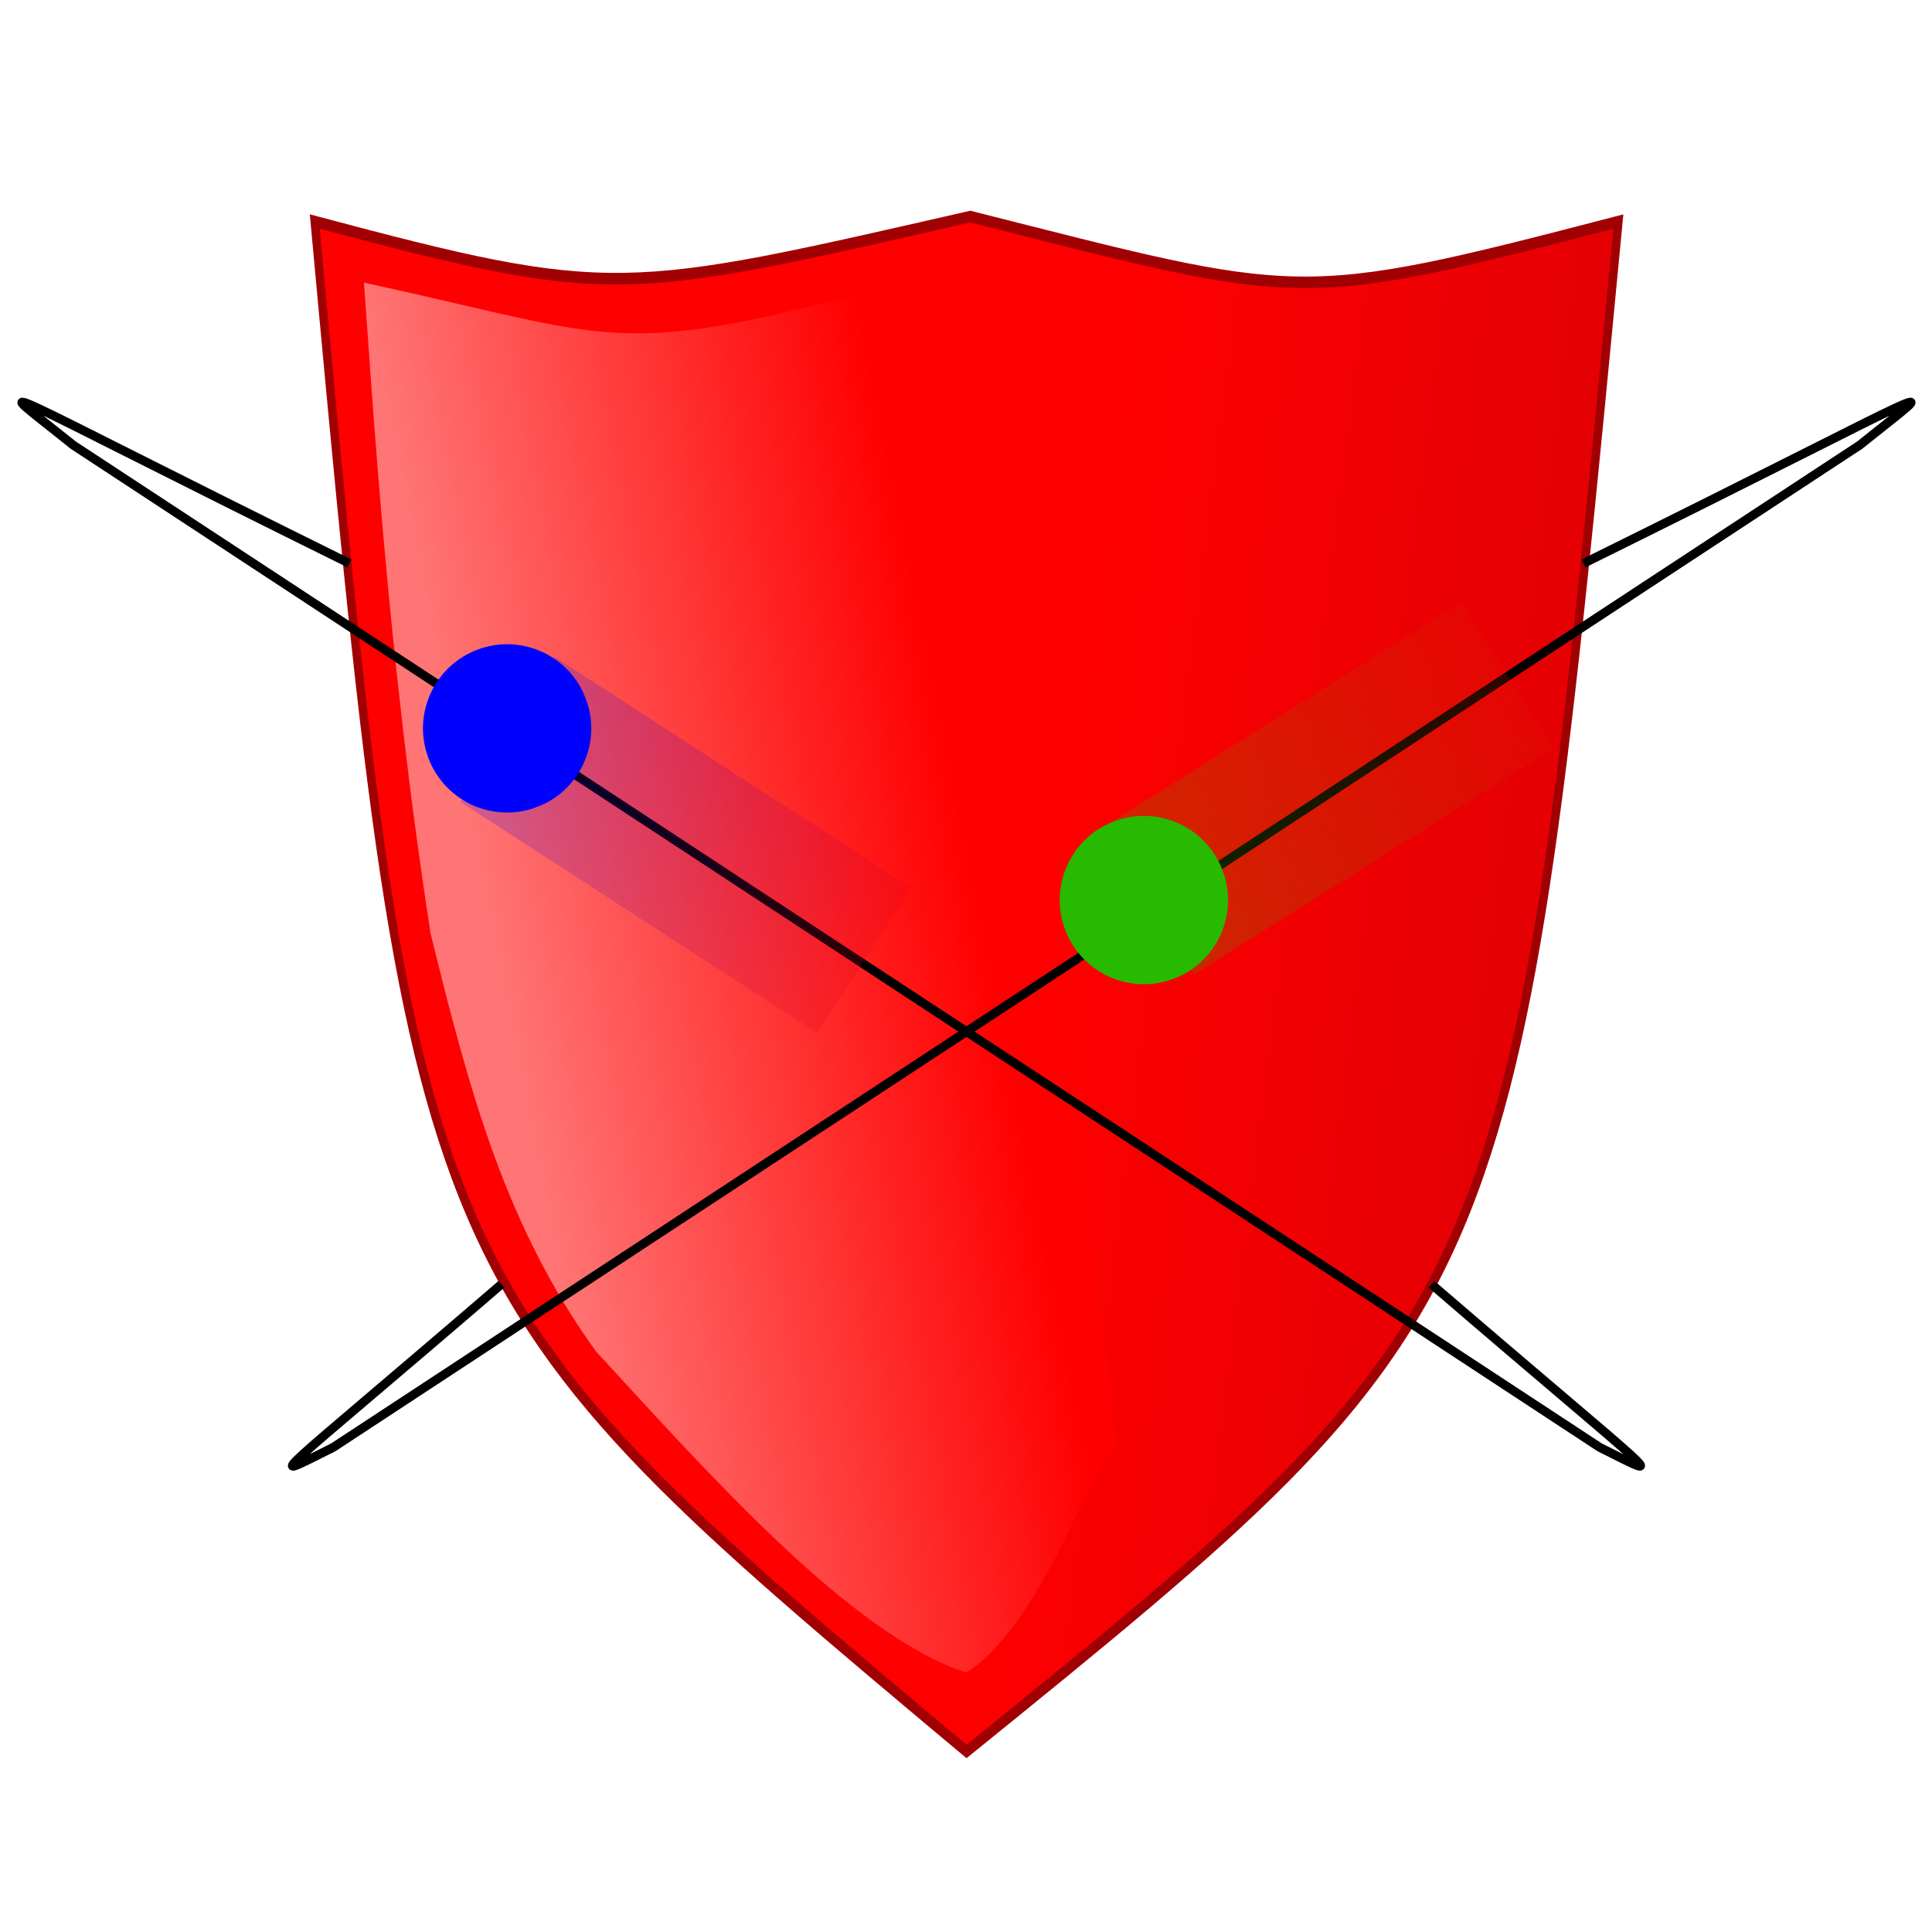 <?xml version="1.0" encoding="UTF-8" standalone="no"?>
<svg
   xmlns:dc="http://purl.org/dc/elements/1.1/"
   xmlns:cc="http://creativecommons.org/ns#"
   xmlns:rdf="http://www.w3.org/1999/02/22-rdf-syntax-ns#"
   xmlns:svg="http://www.w3.org/2000/svg"
   xmlns="http://www.w3.org/2000/svg"
   xmlns:sodipodi="http://sodipodi.sourceforge.net/DTD/sodipodi-0.dtd"
   xmlns:inkscape="http://www.inkscape.org/namespaces/inkscape"
   version="1.1"
   width="512"
   height="512"
   viewBox="0 0 512 512"
   id="svg2"
   inkscape:version="0.48.0 r9654"
   sodipodi:docname="ShieldMode.svg">
  <sodipodi:namedview
     pagecolor="#ffffff"
     bordercolor="#666666"
     borderopacity="1"
     objecttolerance="10"
     gridtolerance="10"
     guidetolerance="10"
     inkscape:pageopacity="0"
     inkscape:pageshadow="2"
     inkscape:window-width="1090"
     inkscape:window-height="862"
     id="namedview49"
     showgrid="false"
     inkscape:zoom="0.7236796"
     inkscape:cx="245.12494"
     inkscape:cy="286.33569"
     inkscape:window-x="0"
     inkscape:window-y="0"
     inkscape:window-maximized="0"
     inkscape:current-layer="svg2" />
  <desc
     id="desc4">Created with Raven (http://www.aviary.com)</desc>
  <defs
     id="defs6">
    <linearGradient
       id="linearGradient4"
       x1="145.55"
       x2="254.369"
       y1="164.45"
       y2="169.523"
       gradientUnits="userSpaceOnUse"
       gradientTransform="matrix(1,0,0,1,0,0)">
      <stop
         offset="0"
         style="stop-color:#0000ff;stop-opacity:1"
         id="stop9" />
      <stop
         offset="1"
         style="stop-color:#ff0000;stop-opacity:1"
         id="stop11" />
    </linearGradient>
    <linearGradient
       id="linearGradient5"
       x1="145.55"
       x2="260.364"
       y1="164.45"
       y2="166.732"
       gradientUnits="userSpaceOnUse"
       gradientTransform="matrix(1,0,0,1,0,0)">
      <stop
         offset="0"
         style="stop-color:#28ba00;stop-opacity:1"
         id="stop14" />
      <stop
         offset="1"
         style="stop-color:#ff0000;stop-opacity:1"
         id="stop16" />
    </linearGradient>
    <linearGradient
       id="linearGradient8"
       x1="-53"
       x2="253"
       y1="11.886"
       y2="11.886"
       gradientUnits="userSpaceOnUse"
       gradientTransform="matrix(0.985,0.17,-0.17,0.985,0,0)">
      <stop
         offset="0.635"
         style="stop-color:#ff0000;stop-opacity:1"
         id="stop19" />
      <stop
         offset="1"
         style="stop-color:#e50004;stop-opacity:1"
         id="stop21" />
    </linearGradient>
    <linearGradient
       id="linearGradient9"
       x1="101.166"
       x2="263.038"
       y1="176.991"
       y2="181.51"
       gradientUnits="userSpaceOnUse"
       gradientTransform="matrix(0.975,-0.222,0.222,0.975,0,0)">
      <stop
         offset="0"
         style="stop-color:#ff7575;stop-opacity:1"
         id="stop24" />
      <stop
         offset="0.631"
         style="stop-color:#ff0000;stop-opacity:1"
         id="stop26" />
    </linearGradient>
    <radialGradient
       id="radialGradient6"
       fx="0"
       fy="0">
      <stop
         offset="0.078"
         style="stop-color:#030382;stop-opacity:1"
         id="stop29" />
      <stop
         offset="0.62"
         style="stop-color:#0000ff;stop-opacity:1"
         id="stop31" />
    </radialGradient>
    <radialGradient
       id="radialGradient7"
       fx="0"
       fy="0">
      <stop
         offset="0.078"
         style="stop-color:#1d5c00;stop-opacity:1"
         id="stop34" />
      <stop
         offset="0.62"
         style="stop-color:#28ba00;stop-opacity:1"
         id="stop36" />
    </radialGradient>
  </defs>
  <g
     id="Layer_B1F07D6E-0D99-CFEF-39A5-F20E0DD451FD"
     opacity="1" />
  <g
     id="Layer_E91DC4AE-B593-E744-4124-F22471C4385F"
     opacity="1">
    <path
       d="M100 297.814C228.648 220.916 228.648 220.916 252.996 32.818C176.948 47.418 179.216 46.558 100.868 31.958C19.27 45.708 17.002 46.568 -52.996 32.818C-29.898 217.516 -29.898 217.516 100 297.814L100 297.814z"
       id="ShapeObject_96EB7BA2-37BA-BDE6-CB3C-F22610D2E745"
       stroke="#a10003"
       stroke-opacity="1"
       stroke-width="2"
       stroke-linejoin="miter"
       stroke-miterlimit="4"
       style="fill:url(#linearGradient8);color-interpolation:rgb"
       transform="matrix(1.129,1.0822473130874701e-16,2.4993202651285627e-16,1.53,143.25,8.5)"
       opacity="1" />
  </g>
  <g
     id="Layer_65702F91-7189-F1DD-256B-F22DE16EA395"
     opacity="1">
    <path
       d="M176.582 317.038C199.767 342.225 230.079 376.582 254.236 384.403C271.136 373.603 281.35 337.1 285.55 337.8C286.65 333.35 252.2 90 252.2 90C179.65 110.175 185.476 105.628 128.026 93.203C129.699 115.423 132.896 171.221 141.992 229.562C150.263 263.313 157.809 290.933 176.582 317.038z"
       id="ShapeObject_CAC06C95-4E4C-FEBF-733E-F22DE16F8339"
       stroke="none"
       style="fill:url(#linearGradient9);color-interpolation:rgb"
       transform="matrix(1.265,0,0,1.265,-65.5,-43)"
       opacity="1" />
  </g>
  <path
     d="M145.5 304.4M145.5 304.4C93.225 349.4 91.025 349.4 107.65 341.1L451.1 115.6C471.1 99.475 473.3 100.575 388.9 142.25"
     id="ShapeObject_94381F87-D385-034C-9494-F28BAC7D53C8"
     stroke="#000000"
     stroke-opacity="1"
     stroke-width="2"
     stroke-linejoin="miter"
     stroke-miterlimit="4"
     style="fill:none;"
     transform="matrix(1.178,0,0,1.178,-38.5,-18.25)"
     opacity="1" />
  <path
     d="M145.5 304.4M145.5 304.4C93.225 349.4 91.025 349.4 107.65 341.1L451.1 115.6C471.1 99.475 473.3 100.575 388.9 142.25"
     id="EGGNode_1292551956650"
     stroke="#000000"
     stroke-opacity="1"
     stroke-width="2"
     stroke-linejoin="miter"
     stroke-miterlimit="4"
     style="fill:none;"
     transform="matrix(-1.178,0,0,1.178,550.75,-18.25)"
     opacity="1" />
  <path
     d="M145.55 164.45L241.1 164.45L241.1 201.15L145.55 201.15L145.55 164.45z"
     id="ShapeObject_5EA11E3A-C1BB-898B-0DCC-F29168509B40"
     stroke="none"
     style="fill:url(#linearGradient4);color-interpolation:rgb"
     transform="matrix(0.989,0.641,-0.679,1.048,114.65,-91.6)"
     opacity="0.2" />
  <path
     d="M145.55 164.45L241.1 164.45L241.1 201.15L145.55 201.15L145.55 164.45z"
     id="EGGNode_1292551956660"
     stroke="none"
     style="fill:url(#linearGradient5);color-interpolation:rgb"
     transform="matrix(0.997,-0.627,0.665,1.057,37.55,136.9)"
     opacity="0.2" />
  <path
     d="M64.49 203.37C64.49 192.921 56.02 184.45 45.57 184.45C35.121 184.45 26.65 192.921 26.65 203.37C26.65 213.82 35.121 222.29 45.57 222.29C56.02 222.29 64.49 213.82 64.49 203.37z"
     id="ShapeObject_6A6FEEB6-B4EA-5950-166B-F28E55B8DFE0"
     stroke="none"
     style="fill:url(#radialGradient6);color-interpolation:rgb"
     transform="matrix(-1.107,0.404,-0.404,-1.107,267,399.75)"
     opacity="1" />
  <path
     d="M64.49 203.37C64.49 192.921 56.02 184.45 45.57 184.45C35.121 184.45 26.65 192.921 26.65 203.37C26.65 213.82 35.121 222.29 45.57 222.29C56.02 222.29 64.49 213.82 64.49 203.37z"
     id="EGGNode_1292551956655"
     stroke="none"
     style="fill:url(#radialGradient7);color-interpolation:rgb"
     transform="matrix(-1.107,0.404,-0.404,-1.107,435.75,445.25)"
     opacity="1" />
</svg>
